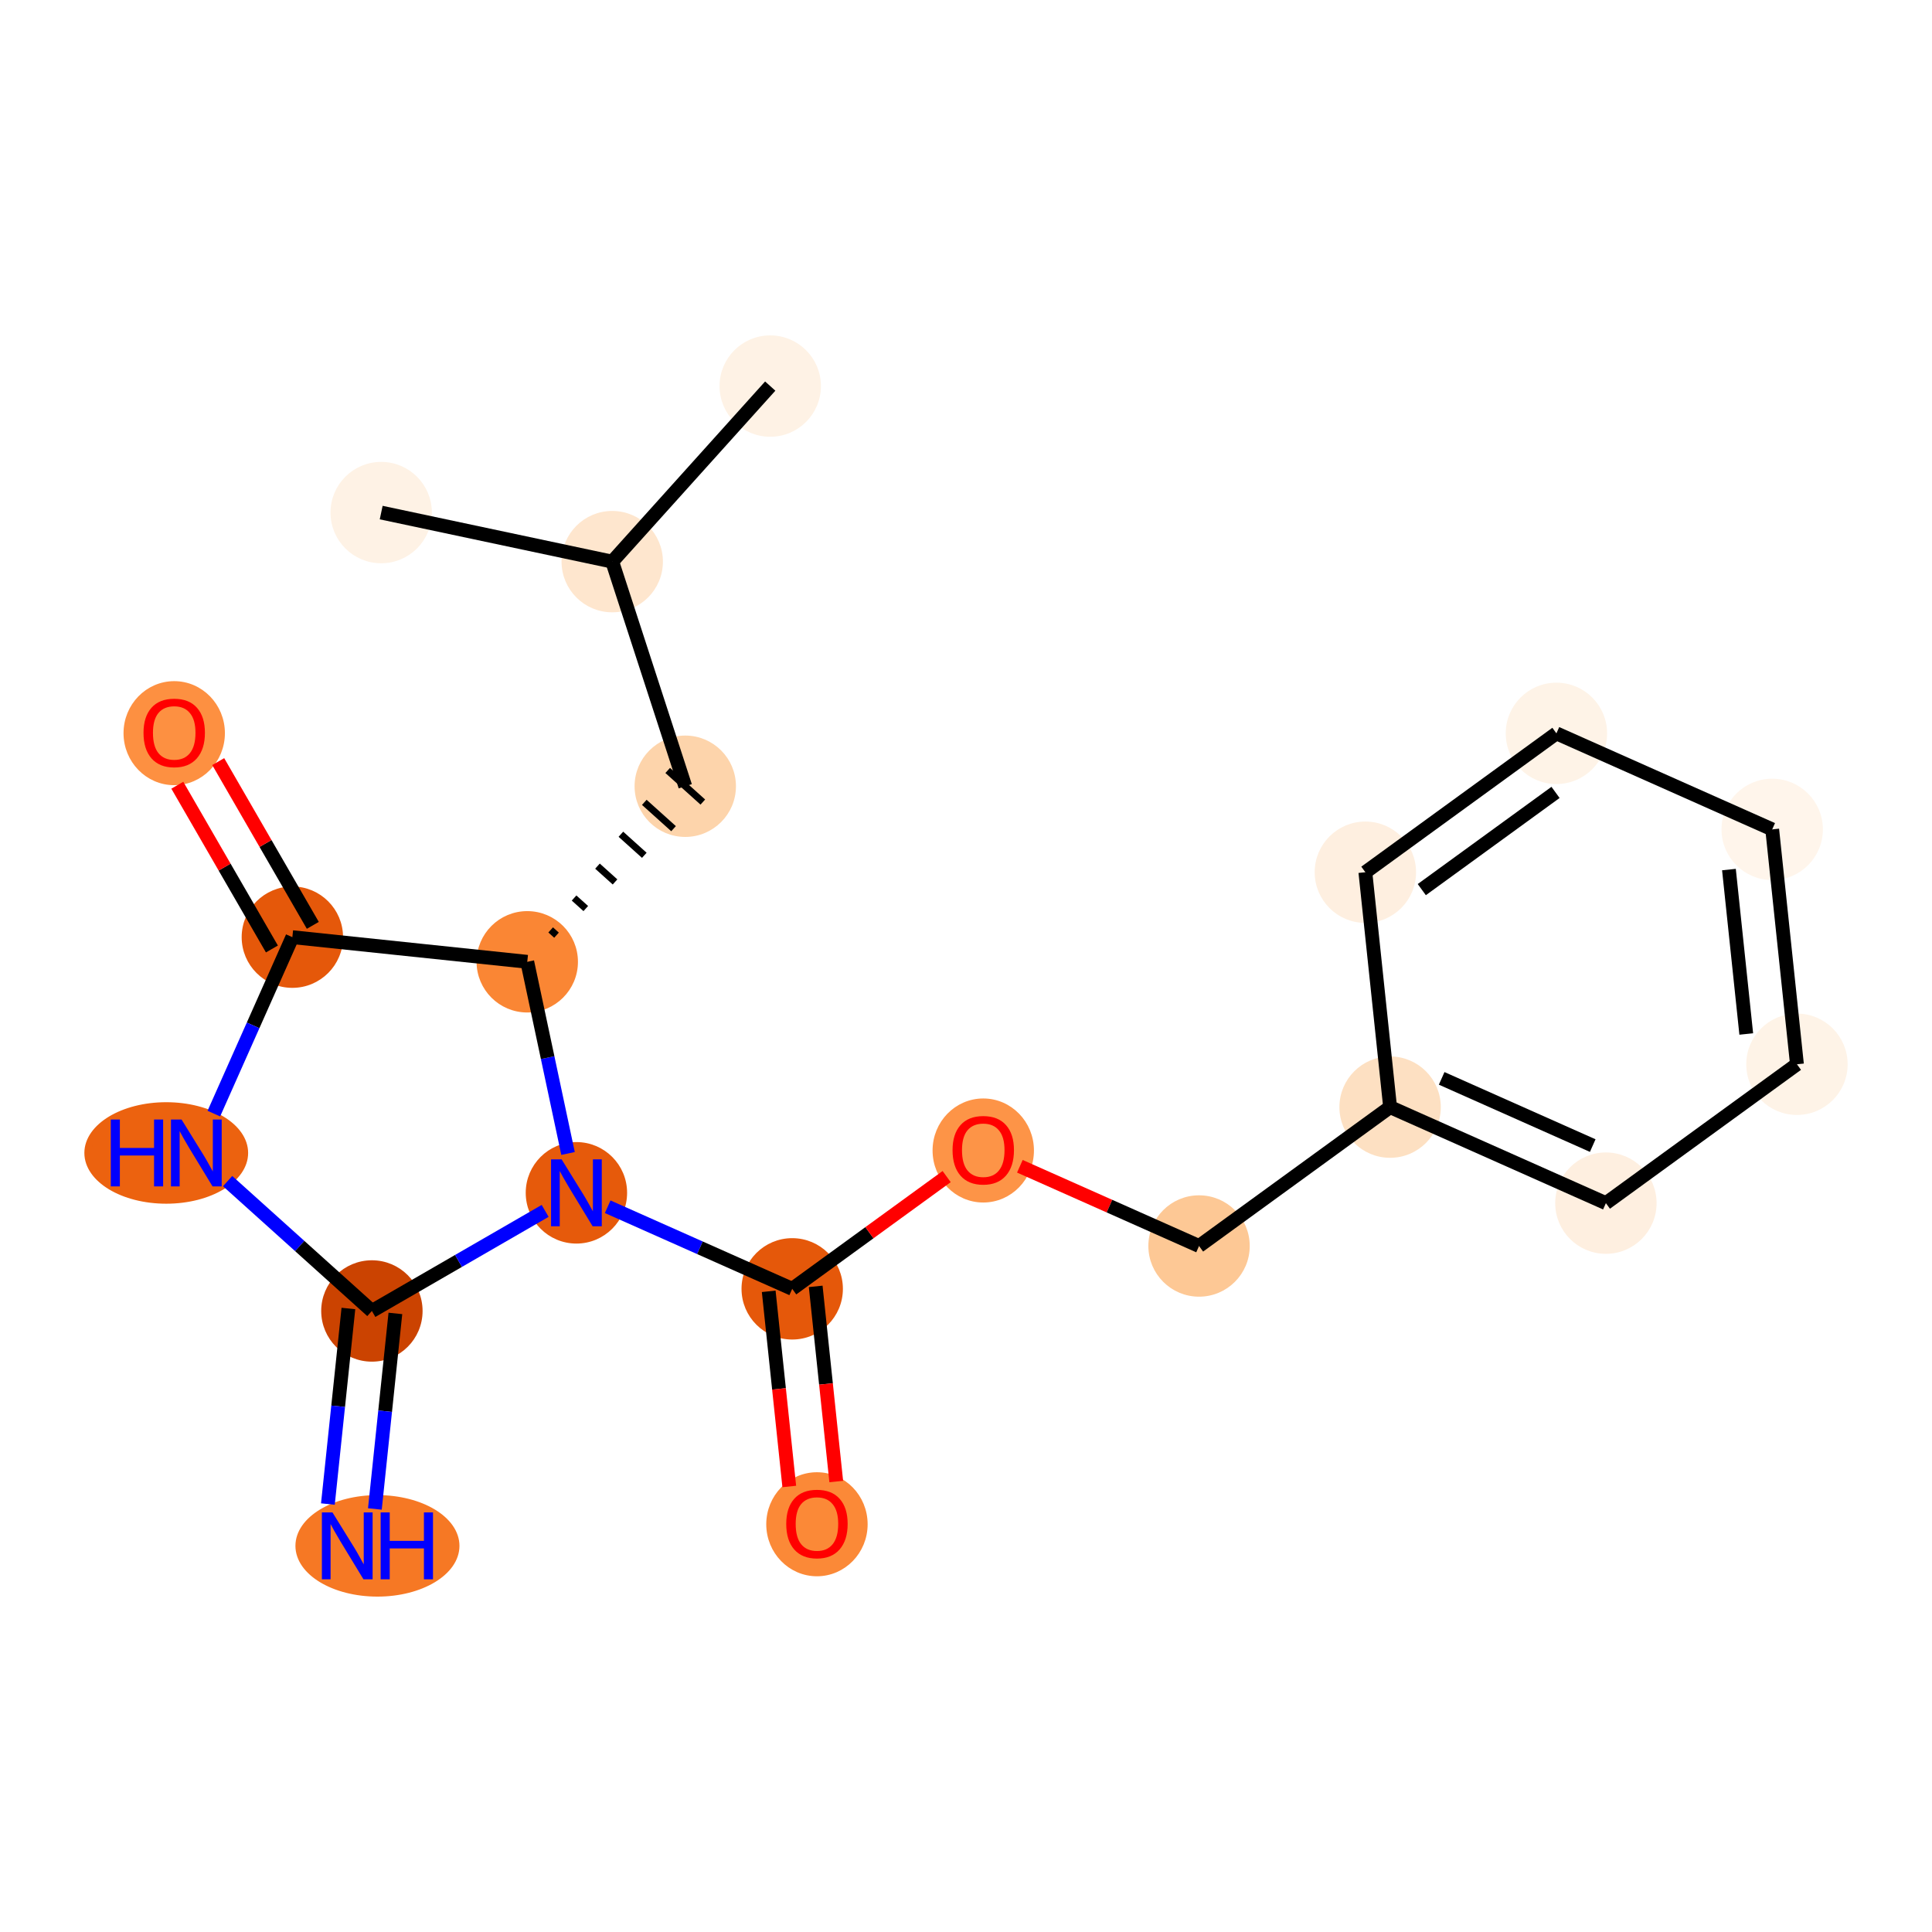 <?xml version='1.0' encoding='iso-8859-1'?>
<svg version='1.1' baseProfile='full'
              xmlns='http://www.w3.org/2000/svg'
                      xmlns:rdkit='http://www.rdkit.org/xml'
                      xmlns:xlink='http://www.w3.org/1999/xlink'
                  xml:space='preserve'
width='280px' height='280px' viewBox='0 0 280 280'>
<!-- END OF HEADER -->
<rect style='opacity:1.0;fill:#FFFFFF;stroke:none' width='280' height='280' x='0' y='0'> </rect>
<ellipse cx='111.628' cy='55.953' rx='6.846' ry='6.846'  style='fill:#FEF2E5;fill-rule:evenodd;stroke:#FEF2E5;stroke-width:1.0px;stroke-linecap:butt;stroke-linejoin:miter;stroke-opacity:1' />
<ellipse cx='88.729' cy='81.396' rx='6.846' ry='6.846'  style='fill:#FEE6CE;fill-rule:evenodd;stroke:#FEE6CE;stroke-width:1.0px;stroke-linecap:butt;stroke-linejoin:miter;stroke-opacity:1' />
<ellipse cx='55.245' cy='74.287' rx='6.846' ry='6.846'  style='fill:#FEF2E5;fill-rule:evenodd;stroke:#FEF2E5;stroke-width:1.0px;stroke-linecap:butt;stroke-linejoin:miter;stroke-opacity:1' />
<ellipse cx='99.314' cy='113.949' rx='6.846' ry='6.846'  style='fill:#FDD4AB;fill-rule:evenodd;stroke:#FDD4AB;stroke-width:1.0px;stroke-linecap:butt;stroke-linejoin:miter;stroke-opacity:1' />
<ellipse cx='76.414' cy='139.392' rx='6.846' ry='6.846'  style='fill:#FA8634;fill-rule:evenodd;stroke:#FA8634;stroke-width:1.0px;stroke-linecap:butt;stroke-linejoin:miter;stroke-opacity:1' />
<ellipse cx='42.371' cy='135.821' rx='6.846' ry='6.846'  style='fill:#E5580A;fill-rule:evenodd;stroke:#E5580A;stroke-width:1.0px;stroke-linecap:butt;stroke-linejoin:miter;stroke-opacity:1' />
<ellipse cx='25.249' cy='106.256' rx='6.846' ry='7.039'  style='fill:#FD9041;fill-rule:evenodd;stroke:#FD9041;stroke-width:1.0px;stroke-linecap:butt;stroke-linejoin:miter;stroke-opacity:1' />
<ellipse cx='24.094' cy='167.095' rx='11.367' ry='6.855'  style='fill:#EC620F;fill-rule:evenodd;stroke:#EC620F;stroke-width:1.0px;stroke-linecap:butt;stroke-linejoin:miter;stroke-opacity:1' />
<ellipse cx='53.898' cy='189.995' rx='6.846' ry='6.846'  style='fill:#CB4301;fill-rule:evenodd;stroke:#CB4301;stroke-width:1.0px;stroke-linecap:butt;stroke-linejoin:miter;stroke-opacity:1' />
<ellipse cx='54.702' cy='224.038' rx='11.386' ry='6.855'  style='fill:#F67824;fill-rule:evenodd;stroke:#F67824;stroke-width:1.0px;stroke-linecap:butt;stroke-linejoin:miter;stroke-opacity:1' />
<ellipse cx='83.538' cy='172.873' rx='6.846' ry='6.855'  style='fill:#E65A0B;fill-rule:evenodd;stroke:#E65A0B;stroke-width:1.0px;stroke-linecap:butt;stroke-linejoin:miter;stroke-opacity:1' />
<ellipse cx='114.813' cy='186.789' rx='6.846' ry='6.846'  style='fill:#E5580A;fill-rule:evenodd;stroke:#E5580A;stroke-width:1.0px;stroke-linecap:butt;stroke-linejoin:miter;stroke-opacity:1' />
<ellipse cx='118.398' cy='220.907' rx='6.846' ry='7.039'  style='fill:#FB8937;fill-rule:evenodd;stroke:#FB8937;stroke-width:1.0px;stroke-linecap:butt;stroke-linejoin:miter;stroke-opacity:1' />
<ellipse cx='142.501' cy='166.738' rx='6.846' ry='7.039'  style='fill:#FD9447;fill-rule:evenodd;stroke:#FD9447;stroke-width:1.0px;stroke-linecap:butt;stroke-linejoin:miter;stroke-opacity:1' />
<ellipse cx='173.775' cy='180.579' rx='6.846' ry='6.846'  style='fill:#FDC895;fill-rule:evenodd;stroke:#FDC895;stroke-width:1.0px;stroke-linecap:butt;stroke-linejoin:miter;stroke-opacity:1' />
<ellipse cx='201.464' cy='160.453' rx='6.846' ry='6.846'  style='fill:#FDE0C2;fill-rule:evenodd;stroke:#FDE0C2;stroke-width:1.0px;stroke-linecap:butt;stroke-linejoin:miter;stroke-opacity:1' />
<ellipse cx='232.738' cy='174.369' rx='6.846' ry='6.846'  style='fill:#FEEFE0;fill-rule:evenodd;stroke:#FEEFE0;stroke-width:1.0px;stroke-linecap:butt;stroke-linejoin:miter;stroke-opacity:1' />
<ellipse cx='260.427' cy='154.243' rx='6.846' ry='6.846'  style='fill:#FEF3E7;fill-rule:evenodd;stroke:#FEF3E7;stroke-width:1.0px;stroke-linecap:butt;stroke-linejoin:miter;stroke-opacity:1' />
<ellipse cx='256.841' cy='120.201' rx='6.846' ry='6.846'  style='fill:#FFF5EB;fill-rule:evenodd;stroke:#FFF5EB;stroke-width:1.0px;stroke-linecap:butt;stroke-linejoin:miter;stroke-opacity:1' />
<ellipse cx='225.567' cy='106.285' rx='6.846' ry='6.846'  style='fill:#FEF3E7;fill-rule:evenodd;stroke:#FEF3E7;stroke-width:1.0px;stroke-linecap:butt;stroke-linejoin:miter;stroke-opacity:1' />
<ellipse cx='197.879' cy='126.411' rx='6.846' ry='6.846'  style='fill:#FEEFE0;fill-rule:evenodd;stroke:#FEEFE0;stroke-width:1.0px;stroke-linecap:butt;stroke-linejoin:miter;stroke-opacity:1' />
<path class='bond-0 atom-0 atom-1' d='M 111.628,55.953 L 88.729,81.396' style='fill:none;fill-rule:evenodd;stroke:#000000;stroke-width:2.0px;stroke-linecap:butt;stroke-linejoin:miter;stroke-opacity:1' />
<path class='bond-1 atom-1 atom-2' d='M 88.729,81.396 L 55.245,74.287' style='fill:none;fill-rule:evenodd;stroke:#000000;stroke-width:2.0px;stroke-linecap:butt;stroke-linejoin:miter;stroke-opacity:1' />
<path class='bond-2 atom-1 atom-3' d='M 88.729,81.396 L 99.314,113.949' style='fill:none;fill-rule:evenodd;stroke:#000000;stroke-width:2.0px;stroke-linecap:butt;stroke-linejoin:miter;stroke-opacity:1' />
<path class='bond-3 atom-4 atom-3' d='M 80.655,135.533 L 79.807,134.77' style='fill:none;fill-rule:evenodd;stroke:#000000;stroke-width:1.0px;stroke-linecap:butt;stroke-linejoin:miter;stroke-opacity:1' />
<path class='bond-3 atom-4 atom-3' d='M 84.896,131.674 L 83.199,130.148' style='fill:none;fill-rule:evenodd;stroke:#000000;stroke-width:1.0px;stroke-linecap:butt;stroke-linejoin:miter;stroke-opacity:1' />
<path class='bond-3 atom-4 atom-3' d='M 89.136,127.816 L 86.592,125.526' style='fill:none;fill-rule:evenodd;stroke:#000000;stroke-width:1.0px;stroke-linecap:butt;stroke-linejoin:miter;stroke-opacity:1' />
<path class='bond-3 atom-4 atom-3' d='M 93.377,123.957 L 89.984,120.903' style='fill:none;fill-rule:evenodd;stroke:#000000;stroke-width:1.0px;stroke-linecap:butt;stroke-linejoin:miter;stroke-opacity:1' />
<path class='bond-3 atom-4 atom-3' d='M 97.617,120.098 L 93.377,116.281' style='fill:none;fill-rule:evenodd;stroke:#000000;stroke-width:1.0px;stroke-linecap:butt;stroke-linejoin:miter;stroke-opacity:1' />
<path class='bond-3 atom-4 atom-3' d='M 101.858,116.239 L 96.769,111.659' style='fill:none;fill-rule:evenodd;stroke:#000000;stroke-width:1.0px;stroke-linecap:butt;stroke-linejoin:miter;stroke-opacity:1' />
<path class='bond-4 atom-4 atom-5' d='M 76.414,139.392 L 42.371,135.821' style='fill:none;fill-rule:evenodd;stroke:#000000;stroke-width:2.0px;stroke-linecap:butt;stroke-linejoin:miter;stroke-opacity:1' />
<path class='bond-20 atom-10 atom-4' d='M 82.325,167.17 L 79.37,153.281' style='fill:none;fill-rule:evenodd;stroke:#0000FF;stroke-width:2.0px;stroke-linecap:butt;stroke-linejoin:miter;stroke-opacity:1' />
<path class='bond-20 atom-10 atom-4' d='M 79.37,153.281 L 76.414,139.392' style='fill:none;fill-rule:evenodd;stroke:#000000;stroke-width:2.0px;stroke-linecap:butt;stroke-linejoin:miter;stroke-opacity:1' />
<path class='bond-5 atom-5 atom-6' d='M 45.335,134.109 L 38.48,122.243' style='fill:none;fill-rule:evenodd;stroke:#000000;stroke-width:2.0px;stroke-linecap:butt;stroke-linejoin:miter;stroke-opacity:1' />
<path class='bond-5 atom-5 atom-6' d='M 38.48,122.243 L 31.626,110.377' style='fill:none;fill-rule:evenodd;stroke:#FF0000;stroke-width:2.0px;stroke-linecap:butt;stroke-linejoin:miter;stroke-opacity:1' />
<path class='bond-5 atom-5 atom-6' d='M 39.407,137.533 L 32.552,125.667' style='fill:none;fill-rule:evenodd;stroke:#000000;stroke-width:2.0px;stroke-linecap:butt;stroke-linejoin:miter;stroke-opacity:1' />
<path class='bond-5 atom-5 atom-6' d='M 32.552,125.667 L 25.698,113.801' style='fill:none;fill-rule:evenodd;stroke:#FF0000;stroke-width:2.0px;stroke-linecap:butt;stroke-linejoin:miter;stroke-opacity:1' />
<path class='bond-6 atom-5 atom-7' d='M 42.371,135.821 L 36.681,148.607' style='fill:none;fill-rule:evenodd;stroke:#000000;stroke-width:2.0px;stroke-linecap:butt;stroke-linejoin:miter;stroke-opacity:1' />
<path class='bond-6 atom-5 atom-7' d='M 36.681,148.607 L 30.992,161.393' style='fill:none;fill-rule:evenodd;stroke:#0000FF;stroke-width:2.0px;stroke-linecap:butt;stroke-linejoin:miter;stroke-opacity:1' />
<path class='bond-7 atom-7 atom-8' d='M 32.987,171.174 L 43.442,180.584' style='fill:none;fill-rule:evenodd;stroke:#0000FF;stroke-width:2.0px;stroke-linecap:butt;stroke-linejoin:miter;stroke-opacity:1' />
<path class='bond-7 atom-7 atom-8' d='M 43.442,180.584 L 53.898,189.995' style='fill:none;fill-rule:evenodd;stroke:#000000;stroke-width:2.0px;stroke-linecap:butt;stroke-linejoin:miter;stroke-opacity:1' />
<path class='bond-8 atom-8 atom-9' d='M 50.493,189.637 L 49.007,203.808' style='fill:none;fill-rule:evenodd;stroke:#000000;stroke-width:2.0px;stroke-linecap:butt;stroke-linejoin:miter;stroke-opacity:1' />
<path class='bond-8 atom-8 atom-9' d='M 49.007,203.808 L 47.521,217.978' style='fill:none;fill-rule:evenodd;stroke:#0000FF;stroke-width:2.0px;stroke-linecap:butt;stroke-linejoin:miter;stroke-opacity:1' />
<path class='bond-8 atom-8 atom-9' d='M 57.302,190.352 L 55.816,204.522' style='fill:none;fill-rule:evenodd;stroke:#000000;stroke-width:2.0px;stroke-linecap:butt;stroke-linejoin:miter;stroke-opacity:1' />
<path class='bond-8 atom-8 atom-9' d='M 55.816,204.522 L 54.33,218.692' style='fill:none;fill-rule:evenodd;stroke:#0000FF;stroke-width:2.0px;stroke-linecap:butt;stroke-linejoin:miter;stroke-opacity:1' />
<path class='bond-9 atom-8 atom-10' d='M 53.898,189.995 L 66.452,182.743' style='fill:none;fill-rule:evenodd;stroke:#000000;stroke-width:2.0px;stroke-linecap:butt;stroke-linejoin:miter;stroke-opacity:1' />
<path class='bond-9 atom-8 atom-10' d='M 66.452,182.743 L 79.006,175.491' style='fill:none;fill-rule:evenodd;stroke:#0000FF;stroke-width:2.0px;stroke-linecap:butt;stroke-linejoin:miter;stroke-opacity:1' />
<path class='bond-10 atom-10 atom-11' d='M 88.071,174.89 L 101.442,180.839' style='fill:none;fill-rule:evenodd;stroke:#0000FF;stroke-width:2.0px;stroke-linecap:butt;stroke-linejoin:miter;stroke-opacity:1' />
<path class='bond-10 atom-10 atom-11' d='M 101.442,180.839 L 114.813,186.789' style='fill:none;fill-rule:evenodd;stroke:#000000;stroke-width:2.0px;stroke-linecap:butt;stroke-linejoin:miter;stroke-opacity:1' />
<path class='bond-11 atom-11 atom-12' d='M 111.408,187.148 L 112.898,201.29' style='fill:none;fill-rule:evenodd;stroke:#000000;stroke-width:2.0px;stroke-linecap:butt;stroke-linejoin:miter;stroke-opacity:1' />
<path class='bond-11 atom-11 atom-12' d='M 112.898,201.29 L 114.387,215.432' style='fill:none;fill-rule:evenodd;stroke:#FF0000;stroke-width:2.0px;stroke-linecap:butt;stroke-linejoin:miter;stroke-opacity:1' />
<path class='bond-11 atom-11 atom-12' d='M 118.217,186.431 L 119.706,200.573' style='fill:none;fill-rule:evenodd;stroke:#000000;stroke-width:2.0px;stroke-linecap:butt;stroke-linejoin:miter;stroke-opacity:1' />
<path class='bond-11 atom-11 atom-12' d='M 119.706,200.573 L 121.196,214.715' style='fill:none;fill-rule:evenodd;stroke:#FF0000;stroke-width:2.0px;stroke-linecap:butt;stroke-linejoin:miter;stroke-opacity:1' />
<path class='bond-12 atom-11 atom-13' d='M 114.813,186.789 L 126.004,178.654' style='fill:none;fill-rule:evenodd;stroke:#000000;stroke-width:2.0px;stroke-linecap:butt;stroke-linejoin:miter;stroke-opacity:1' />
<path class='bond-12 atom-11 atom-13' d='M 126.004,178.654 L 137.196,170.52' style='fill:none;fill-rule:evenodd;stroke:#FF0000;stroke-width:2.0px;stroke-linecap:butt;stroke-linejoin:miter;stroke-opacity:1' />
<path class='bond-13 atom-13 atom-14' d='M 147.807,169.024 L 160.791,174.801' style='fill:none;fill-rule:evenodd;stroke:#FF0000;stroke-width:2.0px;stroke-linecap:butt;stroke-linejoin:miter;stroke-opacity:1' />
<path class='bond-13 atom-13 atom-14' d='M 160.791,174.801 L 173.775,180.579' style='fill:none;fill-rule:evenodd;stroke:#000000;stroke-width:2.0px;stroke-linecap:butt;stroke-linejoin:miter;stroke-opacity:1' />
<path class='bond-14 atom-14 atom-15' d='M 173.775,180.579 L 201.464,160.453' style='fill:none;fill-rule:evenodd;stroke:#000000;stroke-width:2.0px;stroke-linecap:butt;stroke-linejoin:miter;stroke-opacity:1' />
<path class='bond-15 atom-15 atom-16' d='M 201.464,160.453 L 232.738,174.369' style='fill:none;fill-rule:evenodd;stroke:#000000;stroke-width:2.0px;stroke-linecap:butt;stroke-linejoin:miter;stroke-opacity:1' />
<path class='bond-15 atom-15 atom-16' d='M 208.938,156.286 L 230.83,166.027' style='fill:none;fill-rule:evenodd;stroke:#000000;stroke-width:2.0px;stroke-linecap:butt;stroke-linejoin:miter;stroke-opacity:1' />
<path class='bond-21 atom-20 atom-15' d='M 197.879,126.411 L 201.464,160.453' style='fill:none;fill-rule:evenodd;stroke:#000000;stroke-width:2.0px;stroke-linecap:butt;stroke-linejoin:miter;stroke-opacity:1' />
<path class='bond-16 atom-16 atom-17' d='M 232.738,174.369 L 260.427,154.243' style='fill:none;fill-rule:evenodd;stroke:#000000;stroke-width:2.0px;stroke-linecap:butt;stroke-linejoin:miter;stroke-opacity:1' />
<path class='bond-17 atom-17 atom-18' d='M 260.427,154.243 L 256.841,120.201' style='fill:none;fill-rule:evenodd;stroke:#000000;stroke-width:2.0px;stroke-linecap:butt;stroke-linejoin:miter;stroke-opacity:1' />
<path class='bond-17 atom-17 atom-18' d='M 253.08,149.854 L 250.571,126.024' style='fill:none;fill-rule:evenodd;stroke:#000000;stroke-width:2.0px;stroke-linecap:butt;stroke-linejoin:miter;stroke-opacity:1' />
<path class='bond-18 atom-18 atom-19' d='M 256.841,120.201 L 225.567,106.285' style='fill:none;fill-rule:evenodd;stroke:#000000;stroke-width:2.0px;stroke-linecap:butt;stroke-linejoin:miter;stroke-opacity:1' />
<path class='bond-19 atom-19 atom-20' d='M 225.567,106.285 L 197.879,126.411' style='fill:none;fill-rule:evenodd;stroke:#000000;stroke-width:2.0px;stroke-linecap:butt;stroke-linejoin:miter;stroke-opacity:1' />
<path class='bond-19 atom-19 atom-20' d='M 225.439,114.841 L 206.057,128.93' style='fill:none;fill-rule:evenodd;stroke:#000000;stroke-width:2.0px;stroke-linecap:butt;stroke-linejoin:miter;stroke-opacity:1' />
<path  class='atom-6' d='M 20.799 106.208
Q 20.799 103.88, 21.949 102.58
Q 23.1 101.279, 25.249 101.279
Q 27.399 101.279, 28.549 102.58
Q 29.699 103.88, 29.699 106.208
Q 29.699 108.563, 28.535 109.905
Q 27.372 111.233, 25.249 111.233
Q 23.113 111.233, 21.949 109.905
Q 20.799 108.577, 20.799 106.208
M 25.249 110.138
Q 26.728 110.138, 27.522 109.152
Q 28.33 108.152, 28.33 106.208
Q 28.33 104.305, 27.522 103.346
Q 26.728 102.374, 25.249 102.374
Q 23.77 102.374, 22.963 103.333
Q 22.169 104.291, 22.169 106.208
Q 22.169 108.166, 22.963 109.152
Q 23.77 110.138, 25.249 110.138
' fill='#FF0000'/>
<path  class='atom-7' d='M 16.056 162.248
L 17.371 162.248
L 17.371 166.37
L 22.327 166.37
L 22.327 162.248
L 23.642 162.248
L 23.642 171.942
L 22.327 171.942
L 22.327 167.465
L 17.371 167.465
L 17.371 171.942
L 16.056 171.942
L 16.056 162.248
' fill='#0000FF'/>
<path  class='atom-7' d='M 26.312 162.248
L 29.488 167.383
Q 29.803 167.889, 30.31 168.807
Q 30.817 169.724, 30.844 169.779
L 30.844 162.248
L 32.131 162.248
L 32.131 171.942
L 30.803 171.942
L 27.393 166.329
Q 26.997 165.671, 26.572 164.918
Q 26.161 164.165, 26.038 163.932
L 26.038 171.942
L 24.778 171.942
L 24.778 162.248
L 26.312 162.248
' fill='#0000FF'/>
<path  class='atom-9' d='M 48.184 219.191
L 51.361 224.326
Q 51.676 224.832, 52.182 225.75
Q 52.689 226.667, 52.716 226.722
L 52.716 219.191
L 54.003 219.191
L 54.003 228.885
L 52.675 228.885
L 49.266 223.271
Q 48.869 222.614, 48.444 221.861
Q 48.033 221.108, 47.91 220.875
L 47.91 228.885
L 46.651 228.885
L 46.651 219.191
L 48.184 219.191
' fill='#0000FF'/>
<path  class='atom-9' d='M 55.167 219.191
L 56.482 219.191
L 56.482 223.312
L 61.438 223.312
L 61.438 219.191
L 62.753 219.191
L 62.753 228.885
L 61.438 228.885
L 61.438 224.408
L 56.482 224.408
L 56.482 228.885
L 55.167 228.885
L 55.167 219.191
' fill='#0000FF'/>
<path  class='atom-10' d='M 81.396 168.026
L 84.572 173.161
Q 84.887 173.667, 85.394 174.584
Q 85.9 175.502, 85.928 175.557
L 85.928 168.026
L 87.215 168.026
L 87.215 177.72
L 85.887 177.72
L 82.477 172.106
Q 82.08 171.449, 81.656 170.696
Q 81.245 169.943, 81.122 169.71
L 81.122 177.72
L 79.862 177.72
L 79.862 168.026
L 81.396 168.026
' fill='#0000FF'/>
<path  class='atom-12' d='M 113.948 220.859
Q 113.948 218.531, 115.098 217.23
Q 116.248 215.929, 118.398 215.929
Q 120.548 215.929, 121.698 217.23
Q 122.848 218.531, 122.848 220.859
Q 122.848 223.214, 121.684 224.555
Q 120.52 225.884, 118.398 225.884
Q 116.262 225.884, 115.098 224.555
Q 113.948 223.227, 113.948 220.859
M 118.398 224.788
Q 119.877 224.788, 120.671 223.802
Q 121.479 222.803, 121.479 220.859
Q 121.479 218.955, 120.671 217.997
Q 119.877 217.025, 118.398 217.025
Q 116.919 217.025, 116.111 217.983
Q 115.317 218.942, 115.317 220.859
Q 115.317 222.817, 116.111 223.802
Q 116.919 224.788, 118.398 224.788
' fill='#FF0000'/>
<path  class='atom-13' d='M 138.051 166.69
Q 138.051 164.363, 139.201 163.062
Q 140.352 161.761, 142.501 161.761
Q 144.651 161.761, 145.801 163.062
Q 146.951 164.363, 146.951 166.69
Q 146.951 169.045, 145.787 170.387
Q 144.624 171.715, 142.501 171.715
Q 140.365 171.715, 139.201 170.387
Q 138.051 169.059, 138.051 166.69
M 142.501 170.62
Q 143.98 170.62, 144.774 169.634
Q 145.582 168.635, 145.582 166.69
Q 145.582 164.787, 144.774 163.829
Q 143.98 162.857, 142.501 162.857
Q 141.022 162.857, 140.215 163.815
Q 139.42 164.773, 139.42 166.69
Q 139.42 168.648, 140.215 169.634
Q 141.022 170.62, 142.501 170.62
' fill='#FF0000'/>
</svg>
